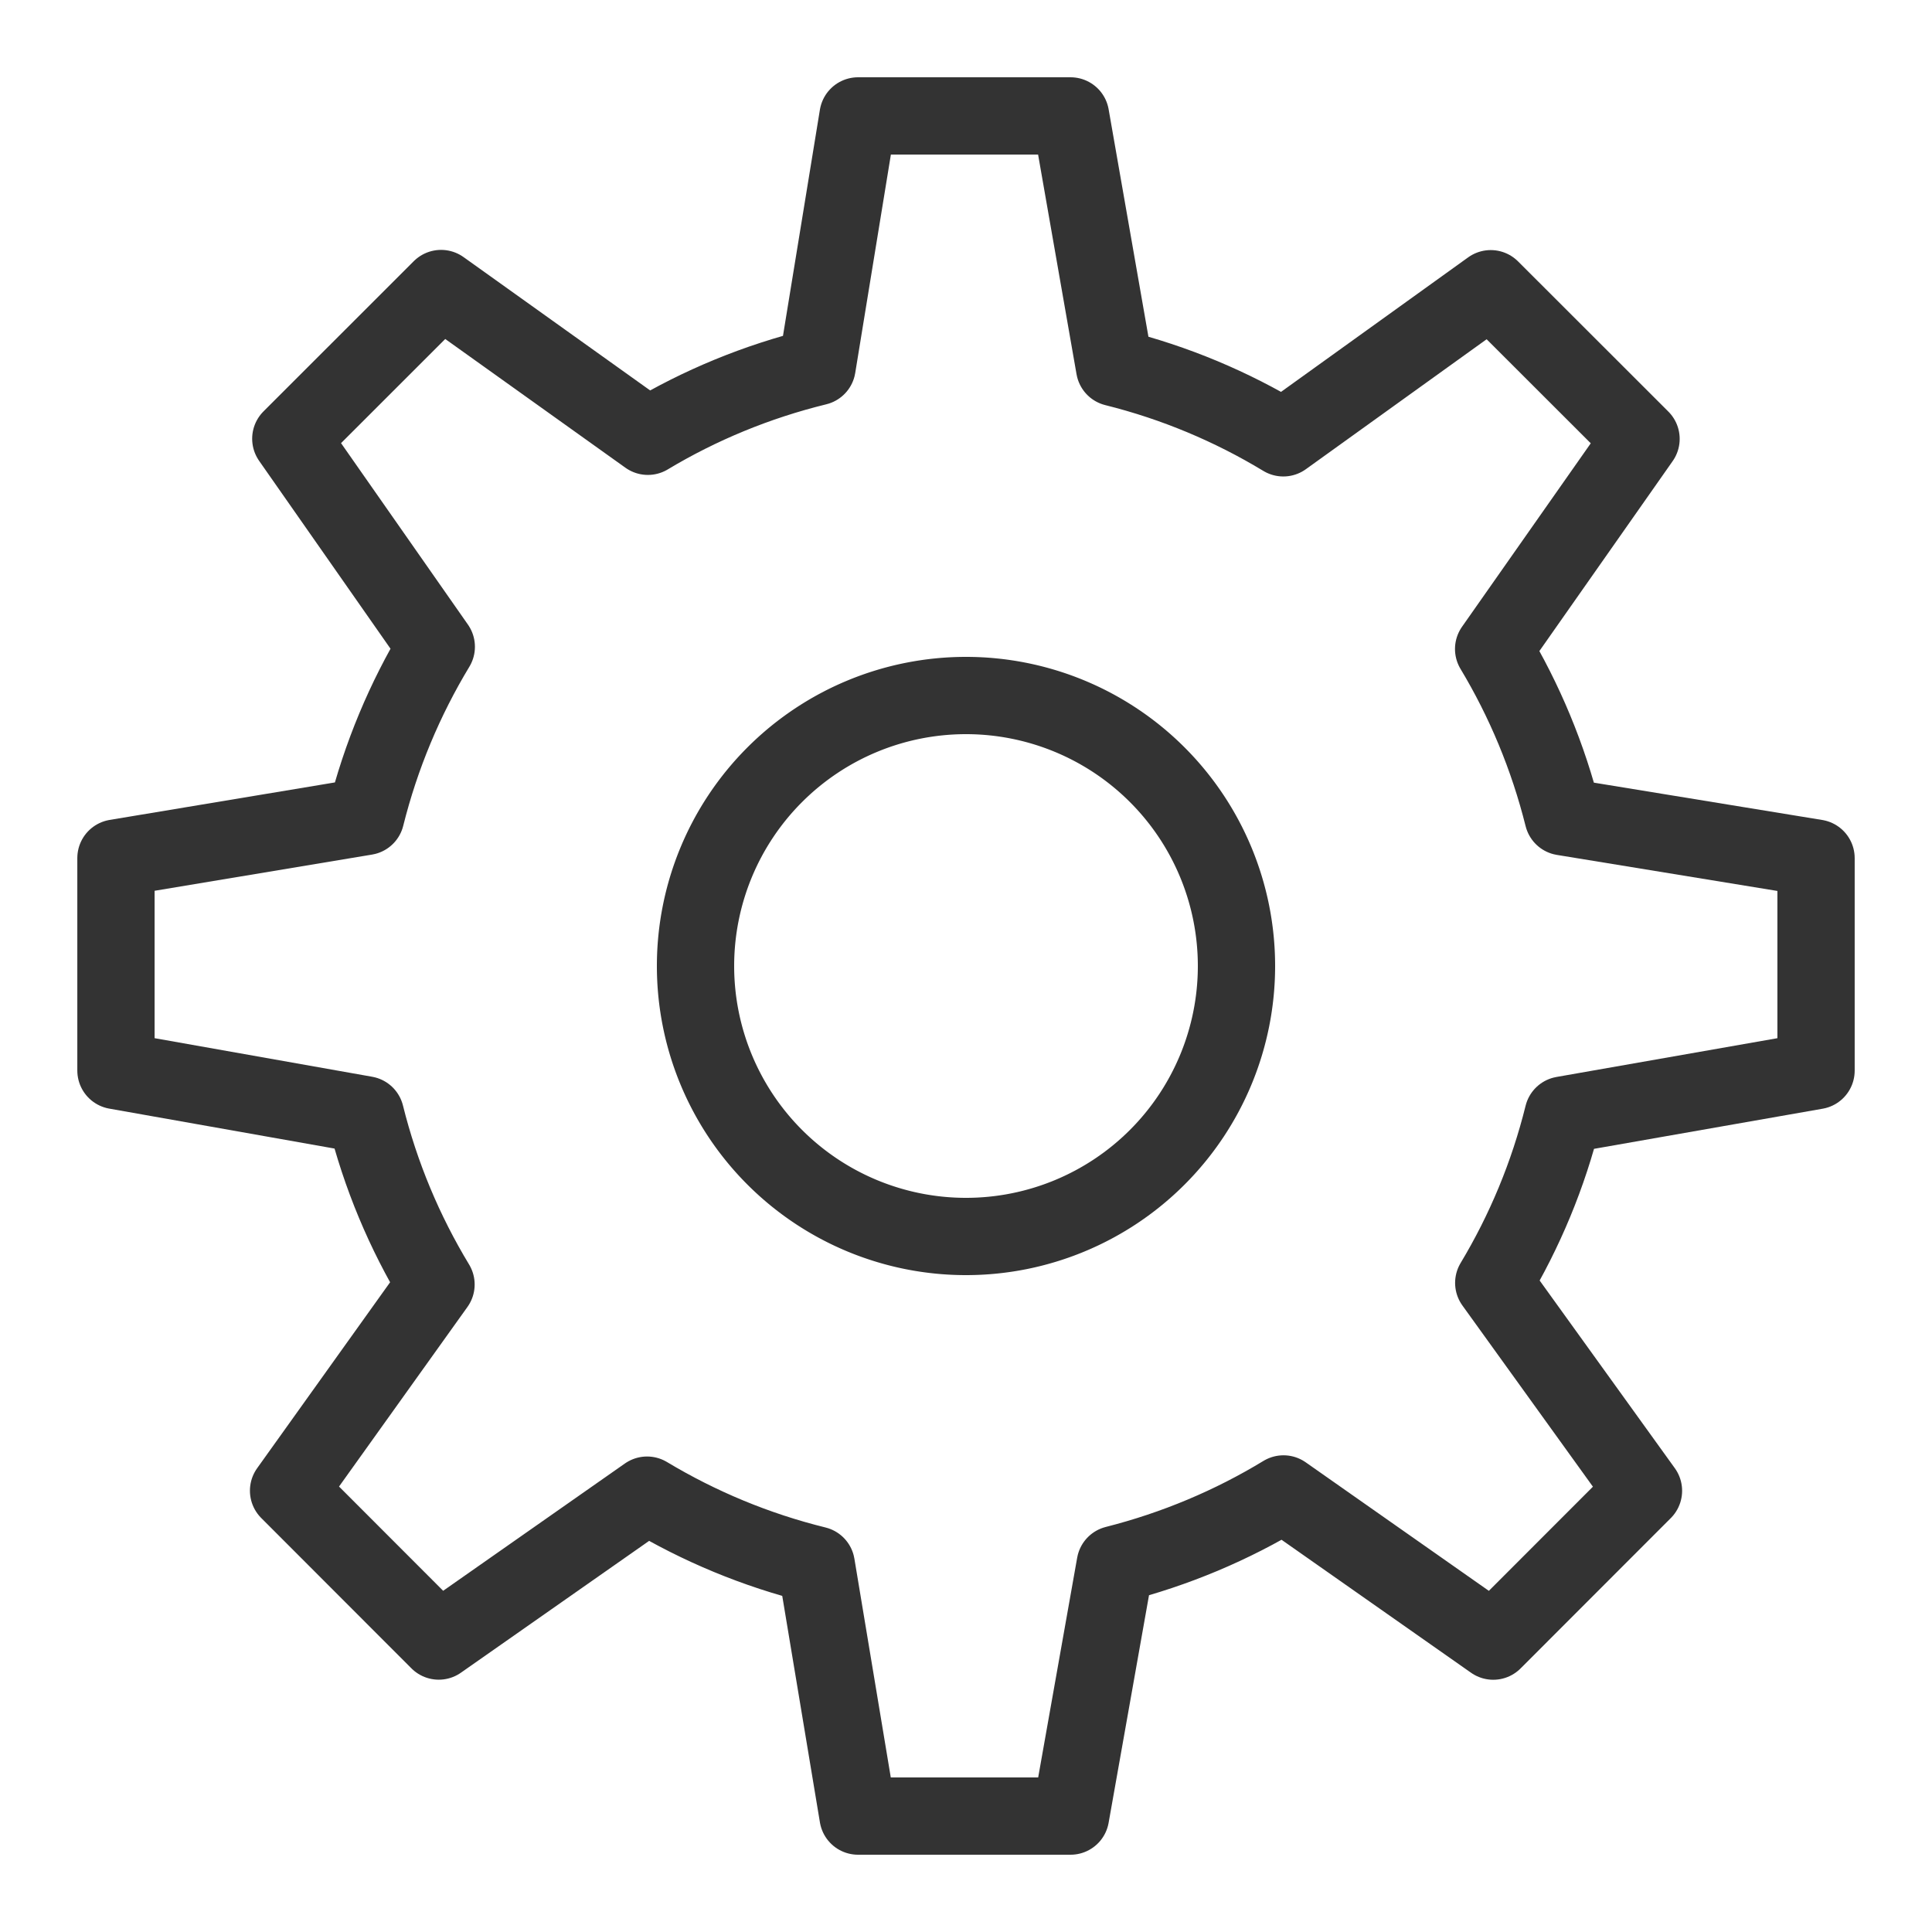 <svg fill="#333" xmlns="http://www.w3.org/2000/svg" viewBox="0 0 50 50" width="50px" height="50px">
    <path fill="none" stroke="#333" stroke-linecap="round" stroke-linejoin="round" stroke-miterlimit="10"
        stroke-width="2"
        d="M46.999,27.708v-5.5l-6.546-1.07c-0.388-1.55-0.996-3.007-1.798-4.342l3.815-5.437L38.58,7.472l-5.368,3.859c-1.338-0.81-2.805-1.428-4.366-1.817L27.706,3h-5.5l-1.06,6.492c-1.562,0.383-3.037,0.993-4.379,1.799l-5.352-3.824l-3.889,3.887l3.765,5.384c-0.814,1.347-1.433,2.82-1.826,4.392l-6.464,1.076v5.5l6.457,1.145c0.39,1.568,1.009,3.041,1.826,4.391l-3.816,5.337l3.887,3.891l5.391-3.776c1.346,0.808,2.817,1.423,4.379,1.808L22.206,47h5.5l1.156-6.513c1.554-0.394,3.022-1.013,4.355-1.824l5.428,3.809l3.888-3.891l-3.875-5.38c0.802-1.335,1.411-2.794,1.795-4.344L46.999,27.708z" />
    <path fill="none" stroke="#333" stroke-linecap="round" stroke-linejoin="round" stroke-miterlimit="10"
        stroke-width="2" d="M25 18A7 7 0 1 0 25 32A7 7 0 1 0 25 18Z" />
</svg>